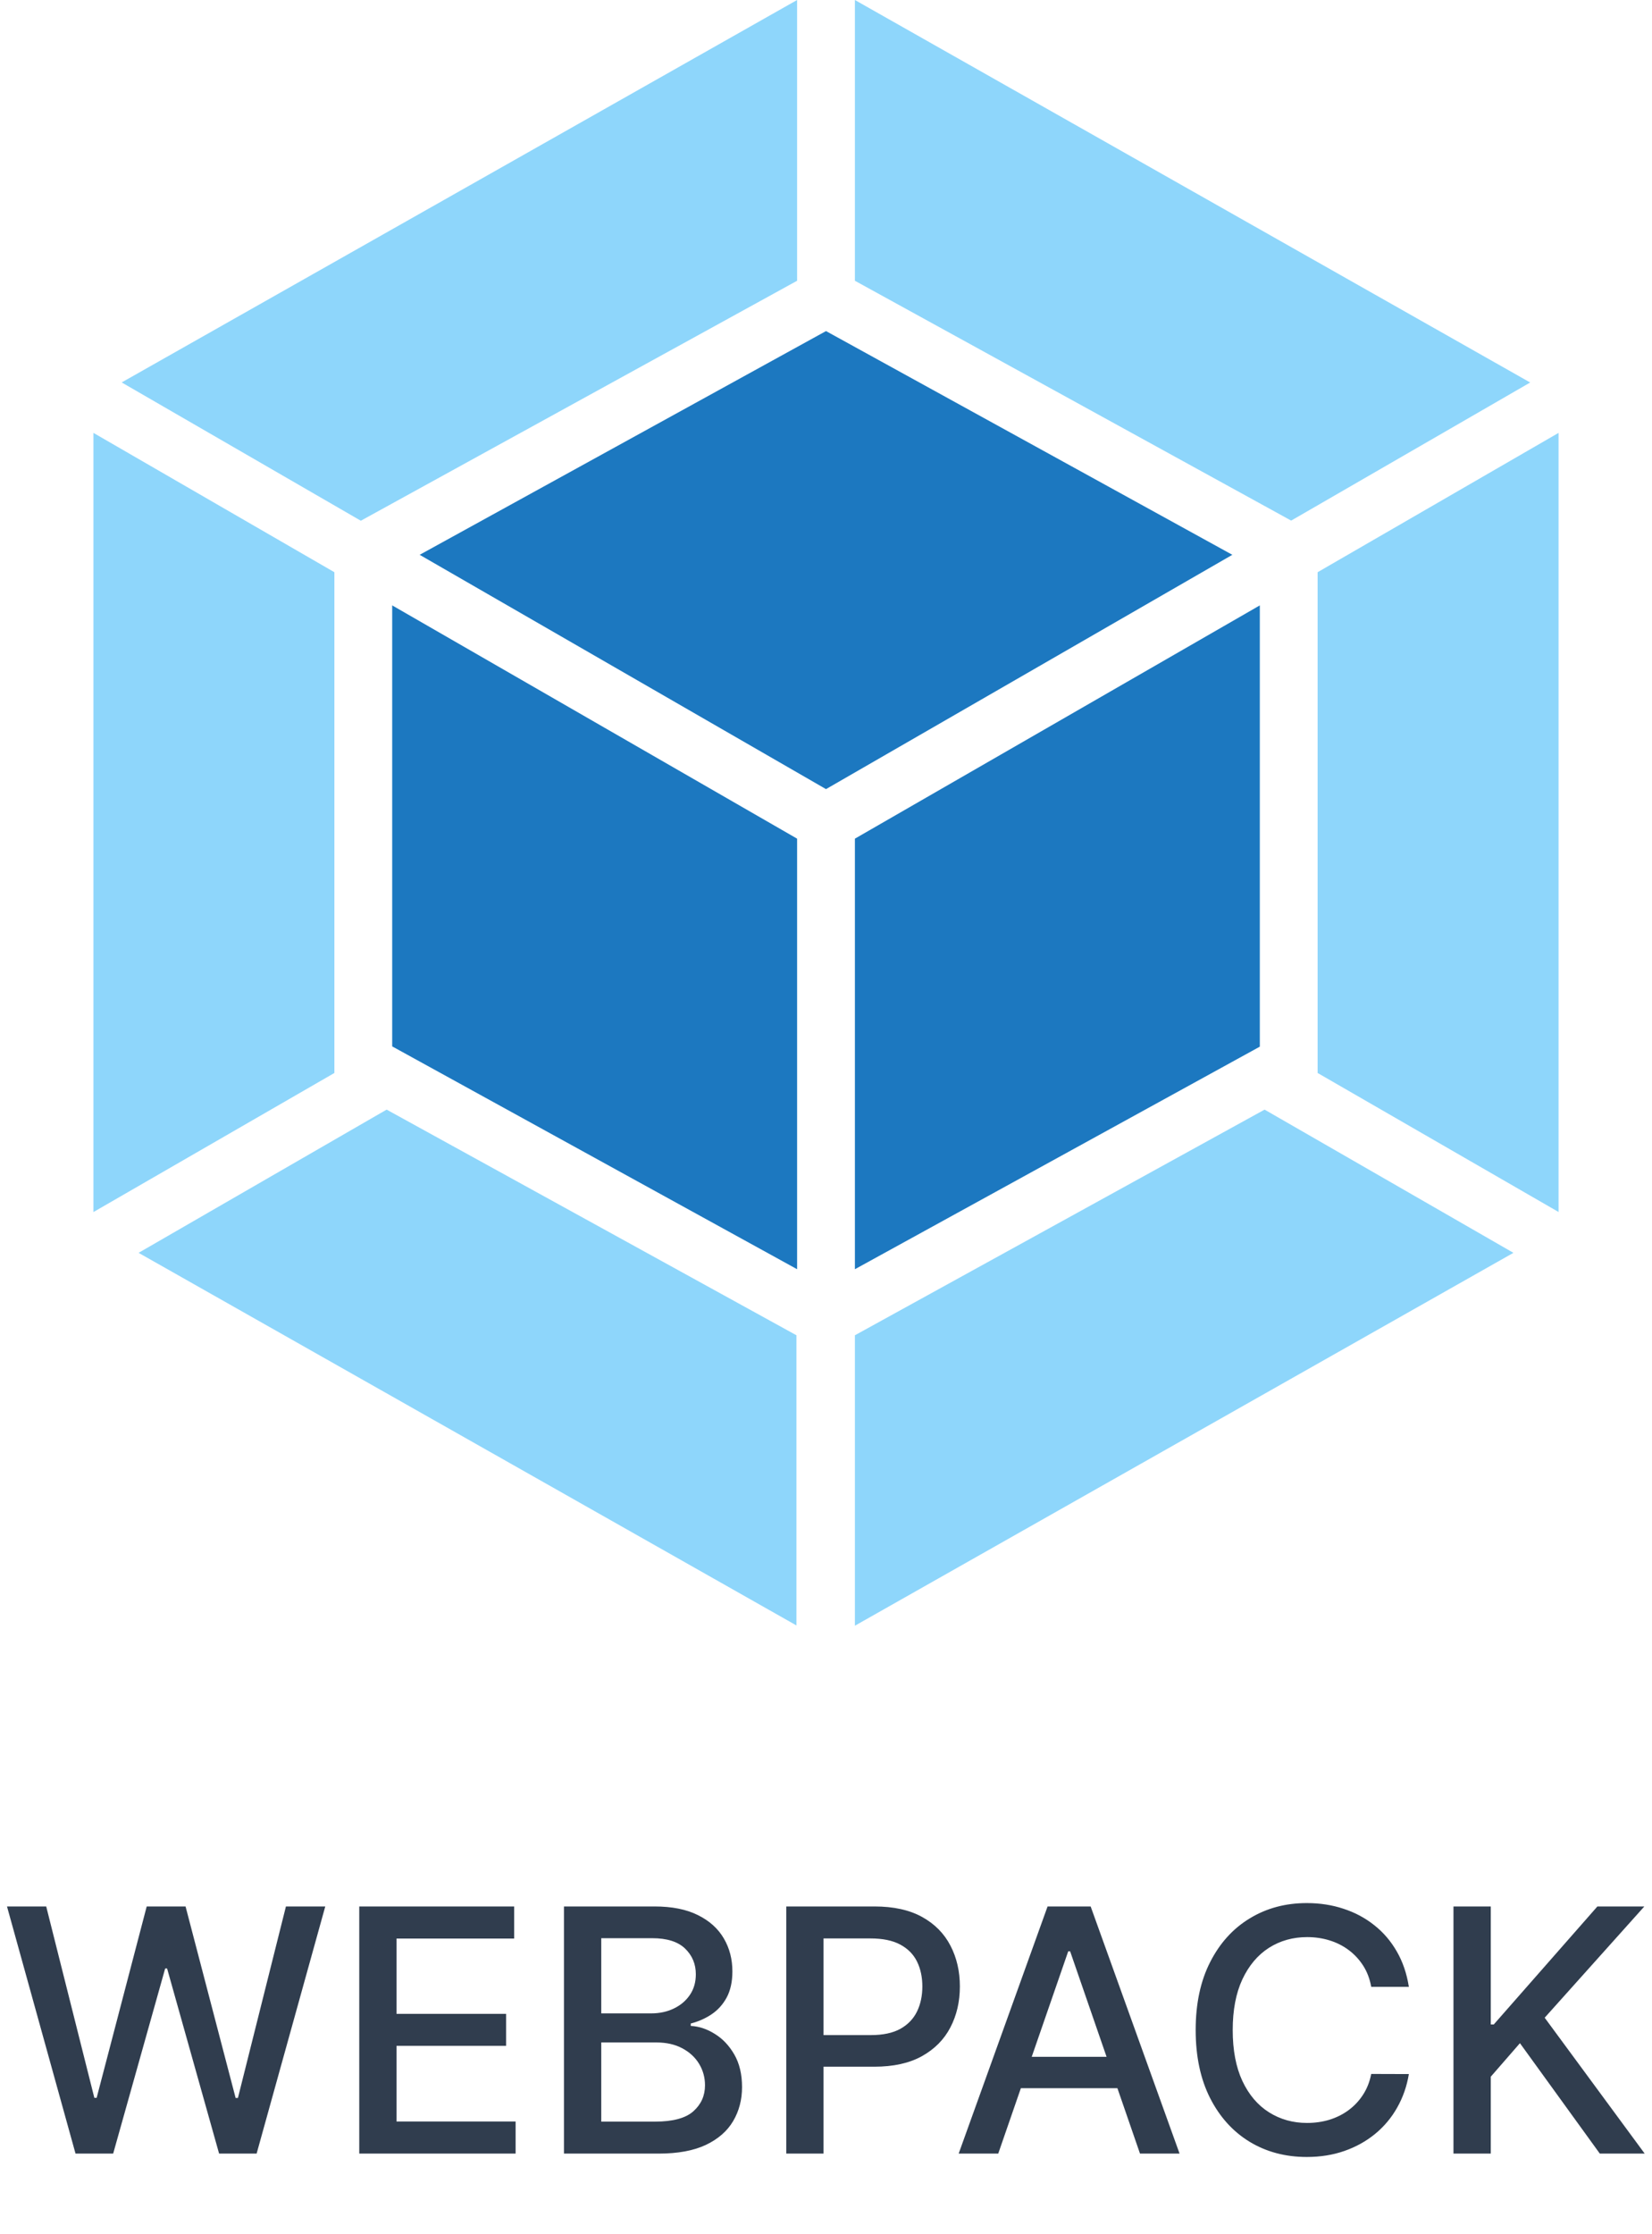 <svg width="389" height="526" viewBox="0 0 389 526" fill="none" xmlns="http://www.w3.org/2000/svg">
<path d="M17.784 507L1.648 448.818H10.881L22.216 493.875H22.756L34.545 448.818H43.693L55.483 493.903H56.023L67.329 448.818H76.591L60.426 507H51.591L39.347 463.42H38.892L26.648 507H17.784ZM84.595 507V448.818H121.072V456.375H93.374V474.102H119.169V481.631H93.374V499.443H121.413V507H84.595ZM132.798 507V448.818H154.105C158.234 448.818 161.652 449.5 164.361 450.864C167.069 452.208 169.096 454.036 170.44 456.347C171.785 458.638 172.457 461.223 172.457 464.102C172.457 466.527 172.012 468.572 171.122 470.239C170.232 471.886 169.039 473.212 167.543 474.216C166.065 475.201 164.437 475.92 162.656 476.375V476.943C164.588 477.038 166.473 477.663 168.31 478.818C170.166 479.955 171.7 481.574 172.912 483.676C174.124 485.778 174.73 488.335 174.73 491.347C174.73 494.32 174.029 496.991 172.628 499.358C171.245 501.706 169.105 503.572 166.207 504.955C163.31 506.318 159.607 507 155.099 507H132.798ZM141.577 499.472H154.247C158.452 499.472 161.463 498.657 163.281 497.028C165.099 495.4 166.009 493.364 166.009 490.92C166.009 489.083 165.545 487.398 164.616 485.864C163.688 484.33 162.363 483.108 160.639 482.199C158.935 481.29 156.908 480.835 154.56 480.835H141.577V499.472ZM141.577 473.989H153.338C155.308 473.989 157.079 473.61 158.651 472.852C160.241 472.095 161.501 471.034 162.429 469.67C163.376 468.288 163.849 466.659 163.849 464.784C163.849 462.379 163.007 460.362 161.321 458.733C159.635 457.104 157.05 456.29 153.565 456.29H141.577V473.989ZM185.142 507V448.818H205.881C210.407 448.818 214.157 449.642 217.131 451.29C220.104 452.937 222.33 455.191 223.807 458.051C225.284 460.892 226.023 464.093 226.023 467.653C226.023 471.233 225.275 474.453 223.778 477.312C222.301 480.153 220.066 482.407 217.074 484.074C214.1 485.722 210.36 486.545 205.852 486.545H191.591V479.102H205.057C207.917 479.102 210.237 478.61 212.017 477.625C213.797 476.621 215.104 475.258 215.938 473.534C216.771 471.811 217.188 469.85 217.188 467.653C217.188 465.456 216.771 463.506 215.938 461.801C215.104 460.097 213.788 458.761 211.989 457.795C210.208 456.83 207.86 456.347 204.943 456.347H193.92V507H185.142ZM235.057 507H225.739L246.676 448.818H256.818L277.756 507H268.438L251.989 459.386H251.534L235.057 507ZM236.619 484.216H266.847V491.602H236.619V484.216ZM331.747 467.739H322.884C322.543 465.845 321.908 464.178 320.98 462.739C320.052 461.299 318.916 460.078 317.571 459.074C316.226 458.07 314.721 457.312 313.054 456.801C311.406 456.29 309.654 456.034 307.798 456.034C304.446 456.034 301.444 456.877 298.793 458.562C296.16 460.248 294.077 462.72 292.543 465.977C291.027 469.235 290.27 473.212 290.27 477.909C290.27 482.644 291.027 486.64 292.543 489.898C294.077 493.155 296.17 495.617 298.821 497.284C301.473 498.951 304.455 499.784 307.77 499.784C309.607 499.784 311.349 499.538 312.997 499.045C314.664 498.534 316.17 497.786 317.514 496.801C318.859 495.816 319.995 494.614 320.923 493.193C321.87 491.754 322.524 490.106 322.884 488.25L331.747 488.278C331.274 491.138 330.355 493.771 328.991 496.176C327.647 498.562 325.914 500.627 323.793 502.369C321.69 504.093 319.285 505.428 316.577 506.375C313.868 507.322 310.914 507.795 307.713 507.795C302.675 507.795 298.187 506.602 294.247 504.216C290.308 501.811 287.202 498.373 284.929 493.903C282.675 489.434 281.548 484.102 281.548 477.909C281.548 471.697 282.685 466.366 284.957 461.915C287.23 457.445 290.336 454.017 294.276 451.631C298.215 449.225 302.694 448.023 307.713 448.023C310.8 448.023 313.679 448.468 316.349 449.358C319.039 450.229 321.454 451.517 323.594 453.222C325.734 454.907 327.505 456.972 328.906 459.415C330.308 461.839 331.255 464.614 331.747 467.739ZM342.251 507V448.818H351.03V476.602H351.74L376.143 448.818H387.195L363.729 475.011L387.28 507H376.712L357.905 481.006L351.03 488.903V507H342.251Z" fill="#303D4E"/>
<path d="M356.369 294.942L201.304 382.726V314.352L297.775 261.226L356.369 294.942ZM367 285.343V101.908L310.259 134.713V252.599L366.97 285.313L367 285.343ZM32.631 294.942L187.544 382.665V314.352L91.043 261.226L32.631 294.942ZM22 285.343V101.908L78.741 134.713V252.599L22 285.343ZM28.652 90.032L187.696 0V66.096L85.788 122.138L84.968 122.594L28.652 90.032ZM360.287 90.032L201.304 0V66.096L303.212 122.108L304.032 122.563L360.348 90.032H360.287Z" fill="#8ED6FB"/>
<path d="M187.697 298.8L92.35 246.342V142.52L187.697 197.438V298.8ZM201.305 298.8L296.652 246.403V142.52L201.305 197.438V298.8ZM98.82 130.613L194.501 77.943L290.182 130.613L194.501 185.774L98.82 130.613Z" fill="#1C78C0"/>
</svg>
